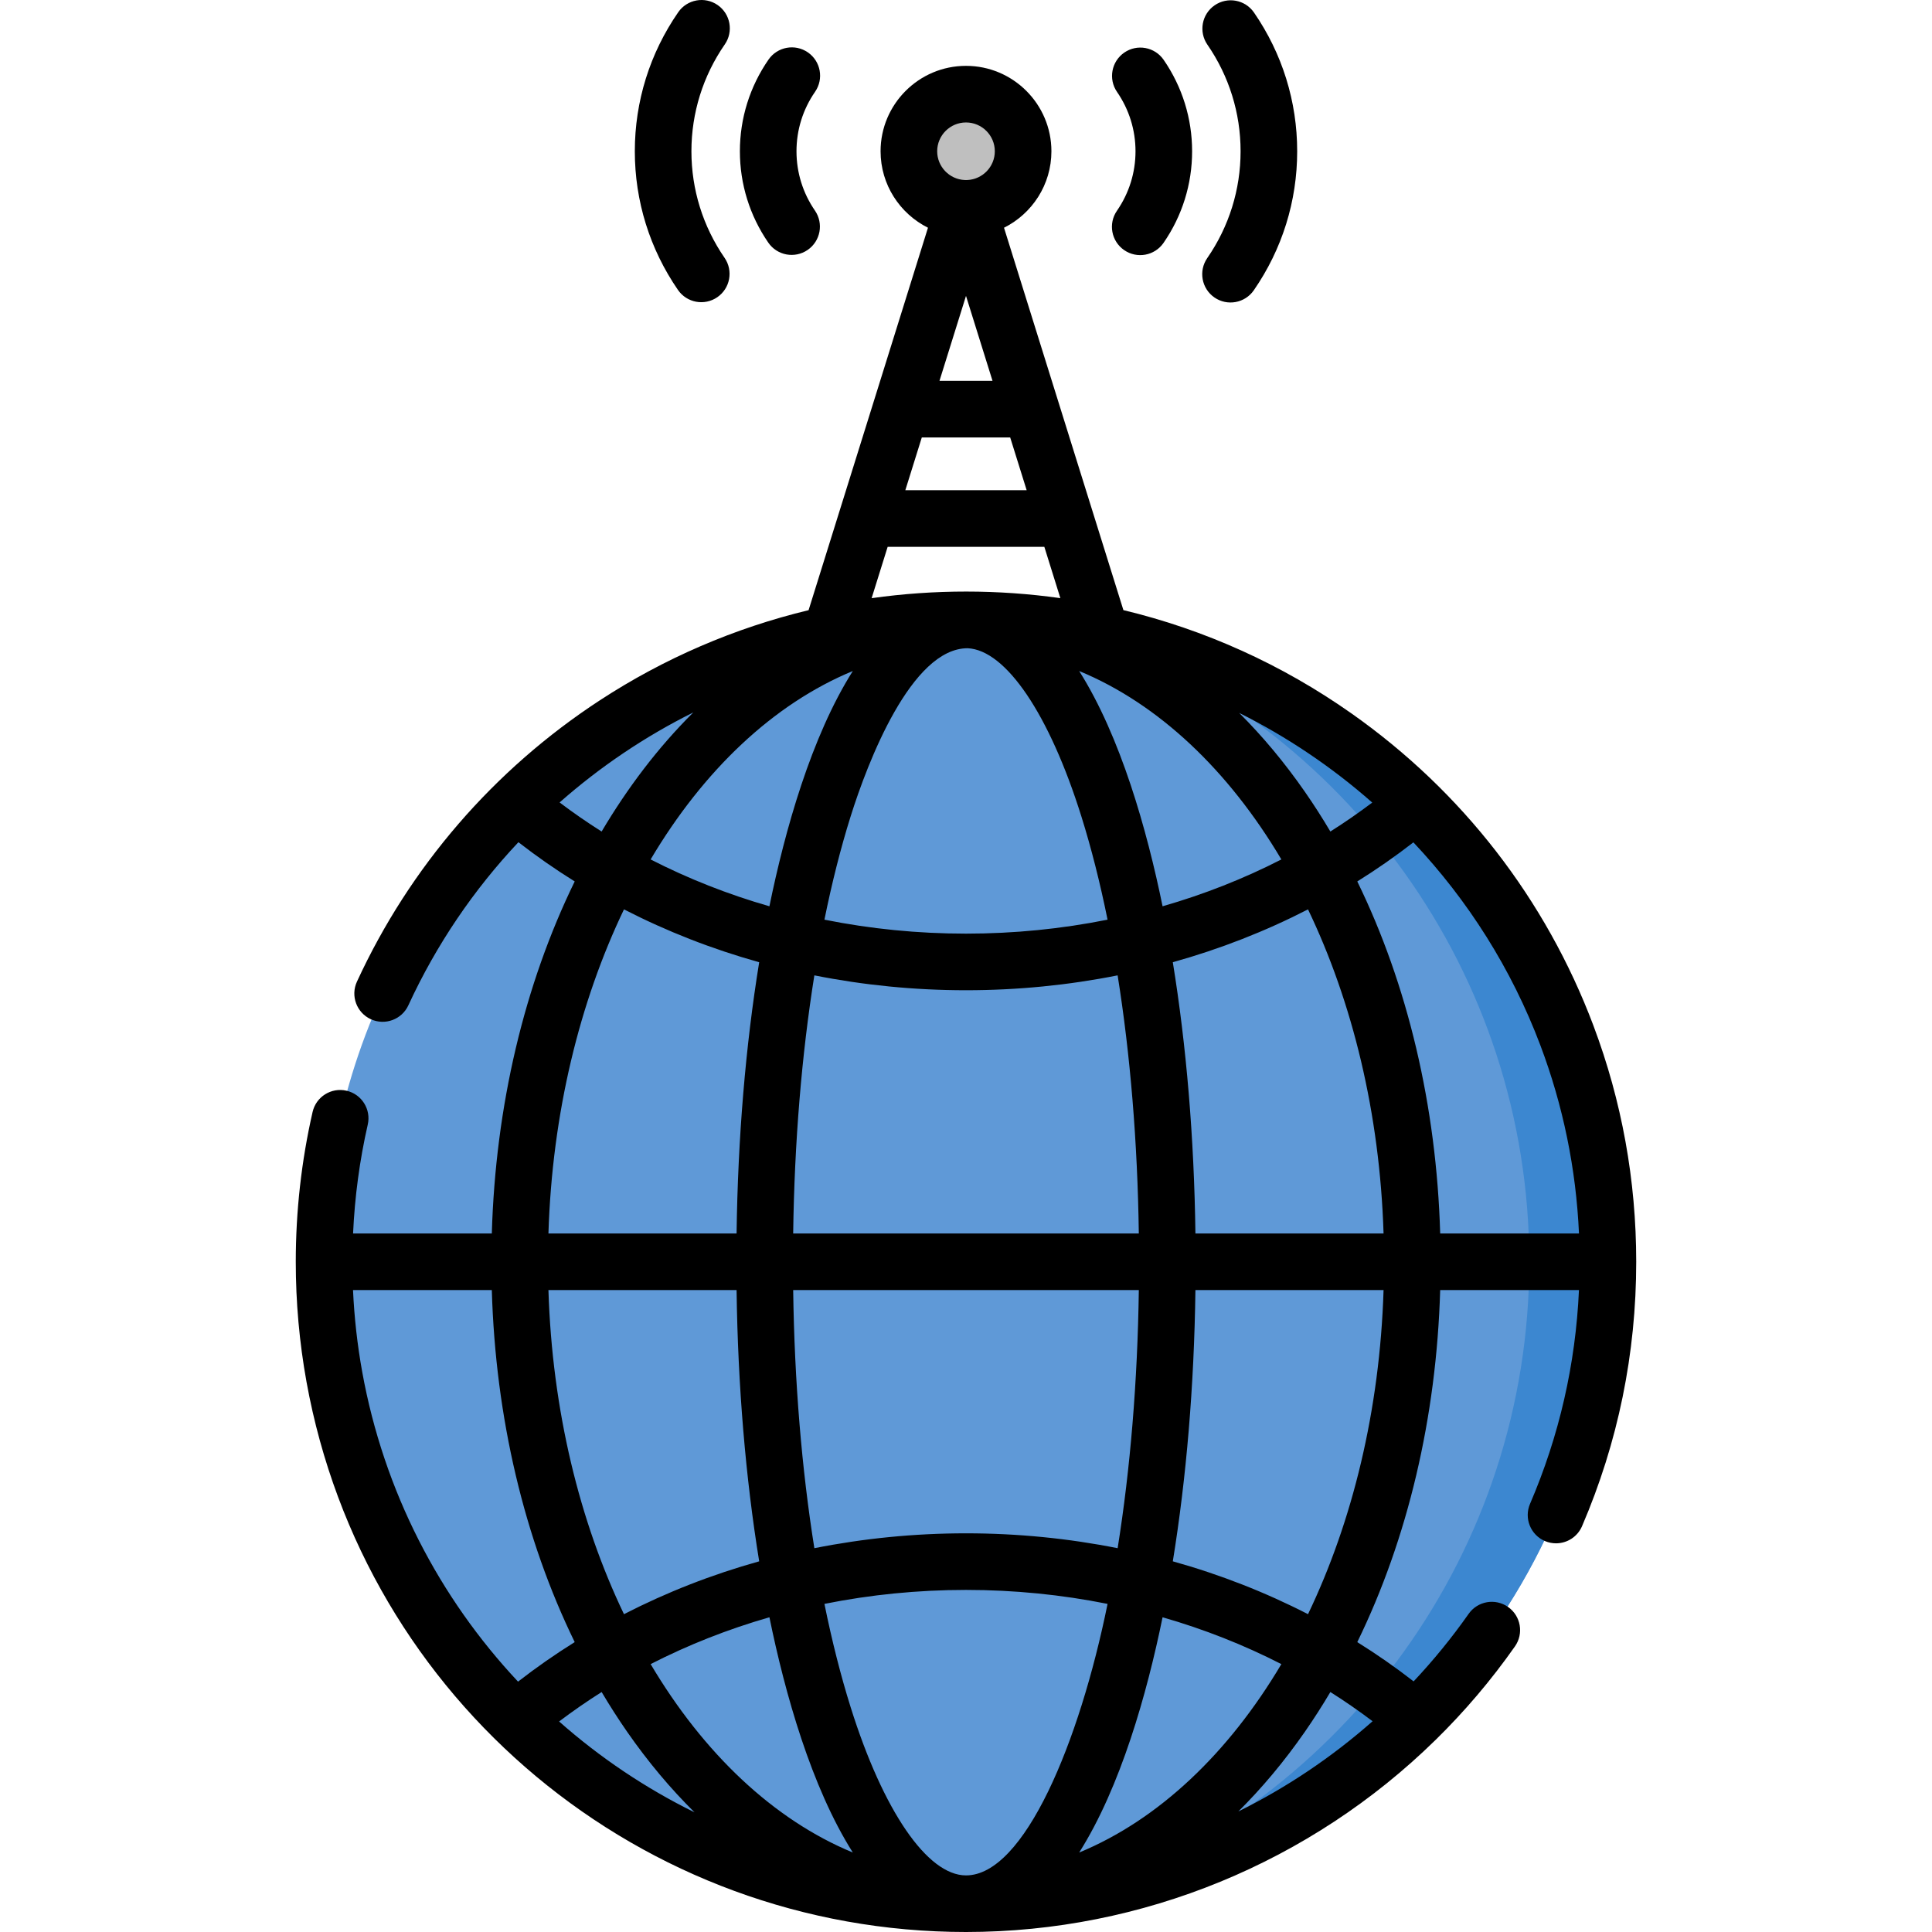<svg id="Capa_1" enable-background="new 0 0 512 512" height="512" viewBox="0 0 512 512" width="512" xmlns="http://www.w3.org/2000/svg"><g><g><circle cx="256" cy="40.089" fill="#bfbfbf" r="15.137"/><circle cx="256" cy="334.383" fill="#5f99d7" r="170.117"/><path d="m287.742 167.235c68.493 24.698 117.528 90.355 117.528 167.147 0 76.942-49.151 142.497-117.578 167.158 78.806-14.851 138.425-84.037 138.425-167.158 0-83.103-59.594-152.276-138.375-167.147z" fill="#3c87d0"/></g><g><path d="m422.269 271.781c-.002-.006-.004-.012-.006-.018-12.601-33.438-34.766-62.034-64.101-82.693-18.436-12.985-38.883-22.201-60.45-27.384-3.312-10.609-28.079-89.935-31.638-101.334 7.438-3.714 12.562-11.4 12.562-20.263 0-12.481-10.155-22.637-22.637-22.637s-22.637 10.155-22.637 22.637c0 8.863 5.124 16.549 12.562 20.263-3.618 11.587-28.346 90.792-31.642 101.35-19.573 4.711-38.256 12.743-55.301 23.877-28.11 18.364-50.376 44.15-64.39 74.572-1.732 3.762-.088 8.217 3.675 9.95 3.763 1.73 8.216.087 9.95-3.675 7.434-16.138 17.351-30.673 29.17-43.234 4.783 3.714 9.761 7.184 14.918 10.397-13.366 27.381-20.985 59.51-21.969 93.293h-36.766c.444-9.744 1.738-19.421 3.891-28.855.922-4.038-1.604-8.059-5.643-8.98-4.038-.928-8.06 1.604-8.98 5.643-2.956 12.945-4.454 26.3-4.454 39.692v.001s0 0 0 0c-.001 10.678.955 21.379 2.841 31.804.001.009.003.017.004.025 15.292 84.475 88.79 145.788 174.772 145.788 46.832 0 91.401-18.562 124.327-50.792.037-.034.073-.069.109-.104 7.691-7.541 14.748-15.826 21.045-24.798 2.38-3.391 1.561-8.068-1.83-10.447-3.39-2.378-8.068-1.561-10.447 1.83-4.458 6.353-9.342 12.318-14.578 17.895-4.787-3.718-9.77-7.191-14.931-10.408 13.367-27.381 20.985-59.51 21.969-93.293h36.777c-.883 19.622-5.227 38.646-12.964 56.65-1.636 3.806.124 8.216 3.93 9.852.965.415 1.969.611 2.957.611 2.907 0 5.674-1.7 6.895-4.541 9.528-22.171 14.359-45.746 14.359-70.072-.001-21.549-3.819-42.611-11.349-62.602zm-14.043 5.272c.002.005.004.01.006.015 6.016 15.97 9.442 32.694 10.215 49.815h-36.783c-.984-33.783-8.603-65.912-21.969-93.293 5.139-3.203 10.1-6.66 14.868-10.359 14.422 15.3 25.998 33.481 33.663 53.822zm-91.427 49.83c-.339-25.362-2.395-49.772-5.991-71.884 12.5-3.491 24.507-8.186 35.83-14.006 11.765 24.531 19.03 54.029 20.02 85.89zm-30.806 164.057c11.005-17.384 17.979-42.194 22.102-62.346 10.973 3.154 21.52 7.308 31.481 12.412-13.988 23.594-32.524 41.229-53.583 49.934zm-29.993 6.06c-10.233 0-21.947-17.078-30.569-44.57-2.641-8.421-4.961-17.603-6.947-27.383 12.158-2.439 24.726-3.702 37.516-3.702s25.358 1.263 37.516 3.702c-7.435 36.618-22.046 71.953-37.516 71.953zm-60.799-155.117c.339 25.362 2.395 49.773 5.991 71.885-12.5 3.491-24.507 8.185-35.83 14.006-11.765-24.531-19.03-54.029-20.02-85.89h49.859zm8.705 86.711c4.124 20.161 11.099 44.966 22.102 62.346-21.06-8.705-39.596-26.34-53.583-49.935 9.961-5.104 20.507-9.257 31.481-12.411zm52.094-22.249c-13.687 0-27.148 1.344-40.186 3.941-3.358-21.016-5.283-44.232-5.613-68.403h91.598c-.33 24.171-2.255 47.387-5.613 68.403-13.038-2.597-26.499-3.941-40.186-3.941zm-45.799-79.462c.33-24.171 2.255-47.386 5.613-68.402 13.037 2.596 26.499 3.941 40.186 3.941s27.148-1.345 40.186-3.941c3.358 21.016 5.283 44.231 5.613 68.402zm75.792-149.057c21.06 8.706 39.596 26.341 53.583 49.935-9.961 5.104-20.508 9.258-31.481 12.412-4.125-20.163-11.1-44.967-22.102-62.347zm-59.986 0c-11.005 17.384-17.979 42.194-22.102 62.347-10.974-3.154-21.52-7.308-31.481-12.412 13.987-23.595 32.524-41.23 53.583-49.935zm-.576 38.51c4.48-14.284 16.072-44.583 31.024-44.547 10.125.495 21.619 17.46 30.114 44.547 2.641 8.421 4.961 17.603 6.947 27.384-12.158 2.439-24.726 3.702-37.516 3.702s-25.358-1.263-37.516-3.702c1.986-9.781 4.306-18.963 6.947-27.384zm138.228-3.648c-3.585 2.705-7.286 5.266-11.097 7.672-2.147-3.622-4.4-7.145-6.767-10.549-5.402-7.769-11.226-14.737-17.395-20.879 12.728 6.36 24.59 14.354 35.259 23.756zm-119.371-96.759h23.423l4.366 13.985h-32.156zm4.683-15 7.029-22.513 7.029 22.513zm7.029-68.477c4.211 0 7.637 3.426 7.637 7.637 0 4.074-3.209 7.403-7.231 7.616-.029.001-.057-.005-.086-.004-.101.004-.2.009-.318.017-.106-.007-.213-.013-.32-.017-.029-.001-.056.005-.084.004-4.023-.212-7.233-3.542-7.233-7.616-.002-4.211 3.424-7.637 7.635-7.637zm-20.761 112.462h41.522l4.246 13.6c-16.471-2.315-33.352-2.344-50.017.008zm-86.94 67.743c10.726-9.463 22.642-17.494 35.434-23.856-9.478 9.412-17.51 20.117-24.294 31.559-3.827-2.416-7.542-4.986-11.14-7.703zm17.063 28.336c11.323 5.821 23.33 10.515 35.83 14.006-3.596 22.112-5.652 46.522-5.991 71.884h-49.859c.99-31.861 8.255-61.359 20.02-85.89zm-69.381 122.514c-1.284-7.104-2.095-14.349-2.427-21.624h36.781c.984 33.783 8.603 65.913 21.969 93.293-5.192 3.236-10.202 6.732-15.015 10.474-20.824-22.19-35.563-50.371-41.307-82.133.001-.003 0-.006-.001-.01zm52.187 92.701c3.639-2.754 7.398-5.357 11.271-7.802 2.147 3.622 4.4 7.145 6.767 10.549 5.537 7.964 11.518 15.083 17.86 21.337-13.024-6.414-25.091-14.529-35.898-24.084zm215.579-.064c-10.788 9.533-22.759 17.559-35.569 23.909 6.251-6.196 12.15-13.236 17.617-21.098 2.367-3.404 4.619-6.927 6.767-10.549 3.842 2.426 7.572 5.008 11.185 7.738zm-17.109-28.371c-11.323-5.82-23.33-10.515-35.83-14.006 3.596-22.112 5.652-46.523 5.991-71.885h49.859c-.99 31.862-8.255 61.36-20.02 85.891z"/><path d="m297.911 66.278c3.408 2.356 8.08 1.5 10.434-1.906 4.957-7.173 7.577-15.569 7.577-24.283 0-8.693-2.608-17.074-7.543-24.235-2.351-3.41-7.019-4.271-10.432-1.92-3.41 2.351-4.271 7.021-1.92 10.432 3.202 4.646 4.895 10.084 4.895 15.724 0 5.652-1.7 11.101-4.917 15.756-2.356 3.406-1.502 8.078 1.906 10.432z"/><path d="m214.04 66.232c3.412-2.349 4.273-7.019 1.925-10.431-3.197-4.644-4.887-10.077-4.887-15.712 0-5.658 1.703-11.109 4.926-15.767 2.356-3.406 1.506-8.078-1.9-10.436-3.406-2.355-8.079-1.506-10.436 1.9-4.965 7.177-7.59 15.58-7.59 24.302 0 8.687 2.604 17.061 7.531 24.218 2.347 3.408 7.013 4.277 10.431 1.926z"/><path d="m190.096 78.761c3.411-2.349 4.272-7.019 1.923-10.431-5.748-8.347-8.786-18.112-8.786-28.241 0-10.164 3.059-19.957 8.845-28.322 2.356-3.406 1.505-8.078-1.901-10.435-3.405-2.355-8.077-1.505-10.435 1.901-7.529 10.884-11.509 23.628-11.509 36.855 0 13.181 3.953 25.888 11.433 36.749 2.347 3.411 7.016 4.275 10.43 1.924z"/><path d="m321.837 78.833c3.411 2.357 8.08 1.499 10.435-1.905 7.521-10.881 11.496-23.619 11.496-36.839 0-13.188-3.958-25.901-11.444-36.765-2.351-3.411-7.021-4.271-10.432-1.92s-4.271 7.021-1.92 10.432c5.755 8.349 8.796 18.118 8.796 28.253 0 10.158-3.056 19.947-8.836 28.31-2.355 3.407-1.502 8.079 1.905 10.434z"/></g></g></svg>